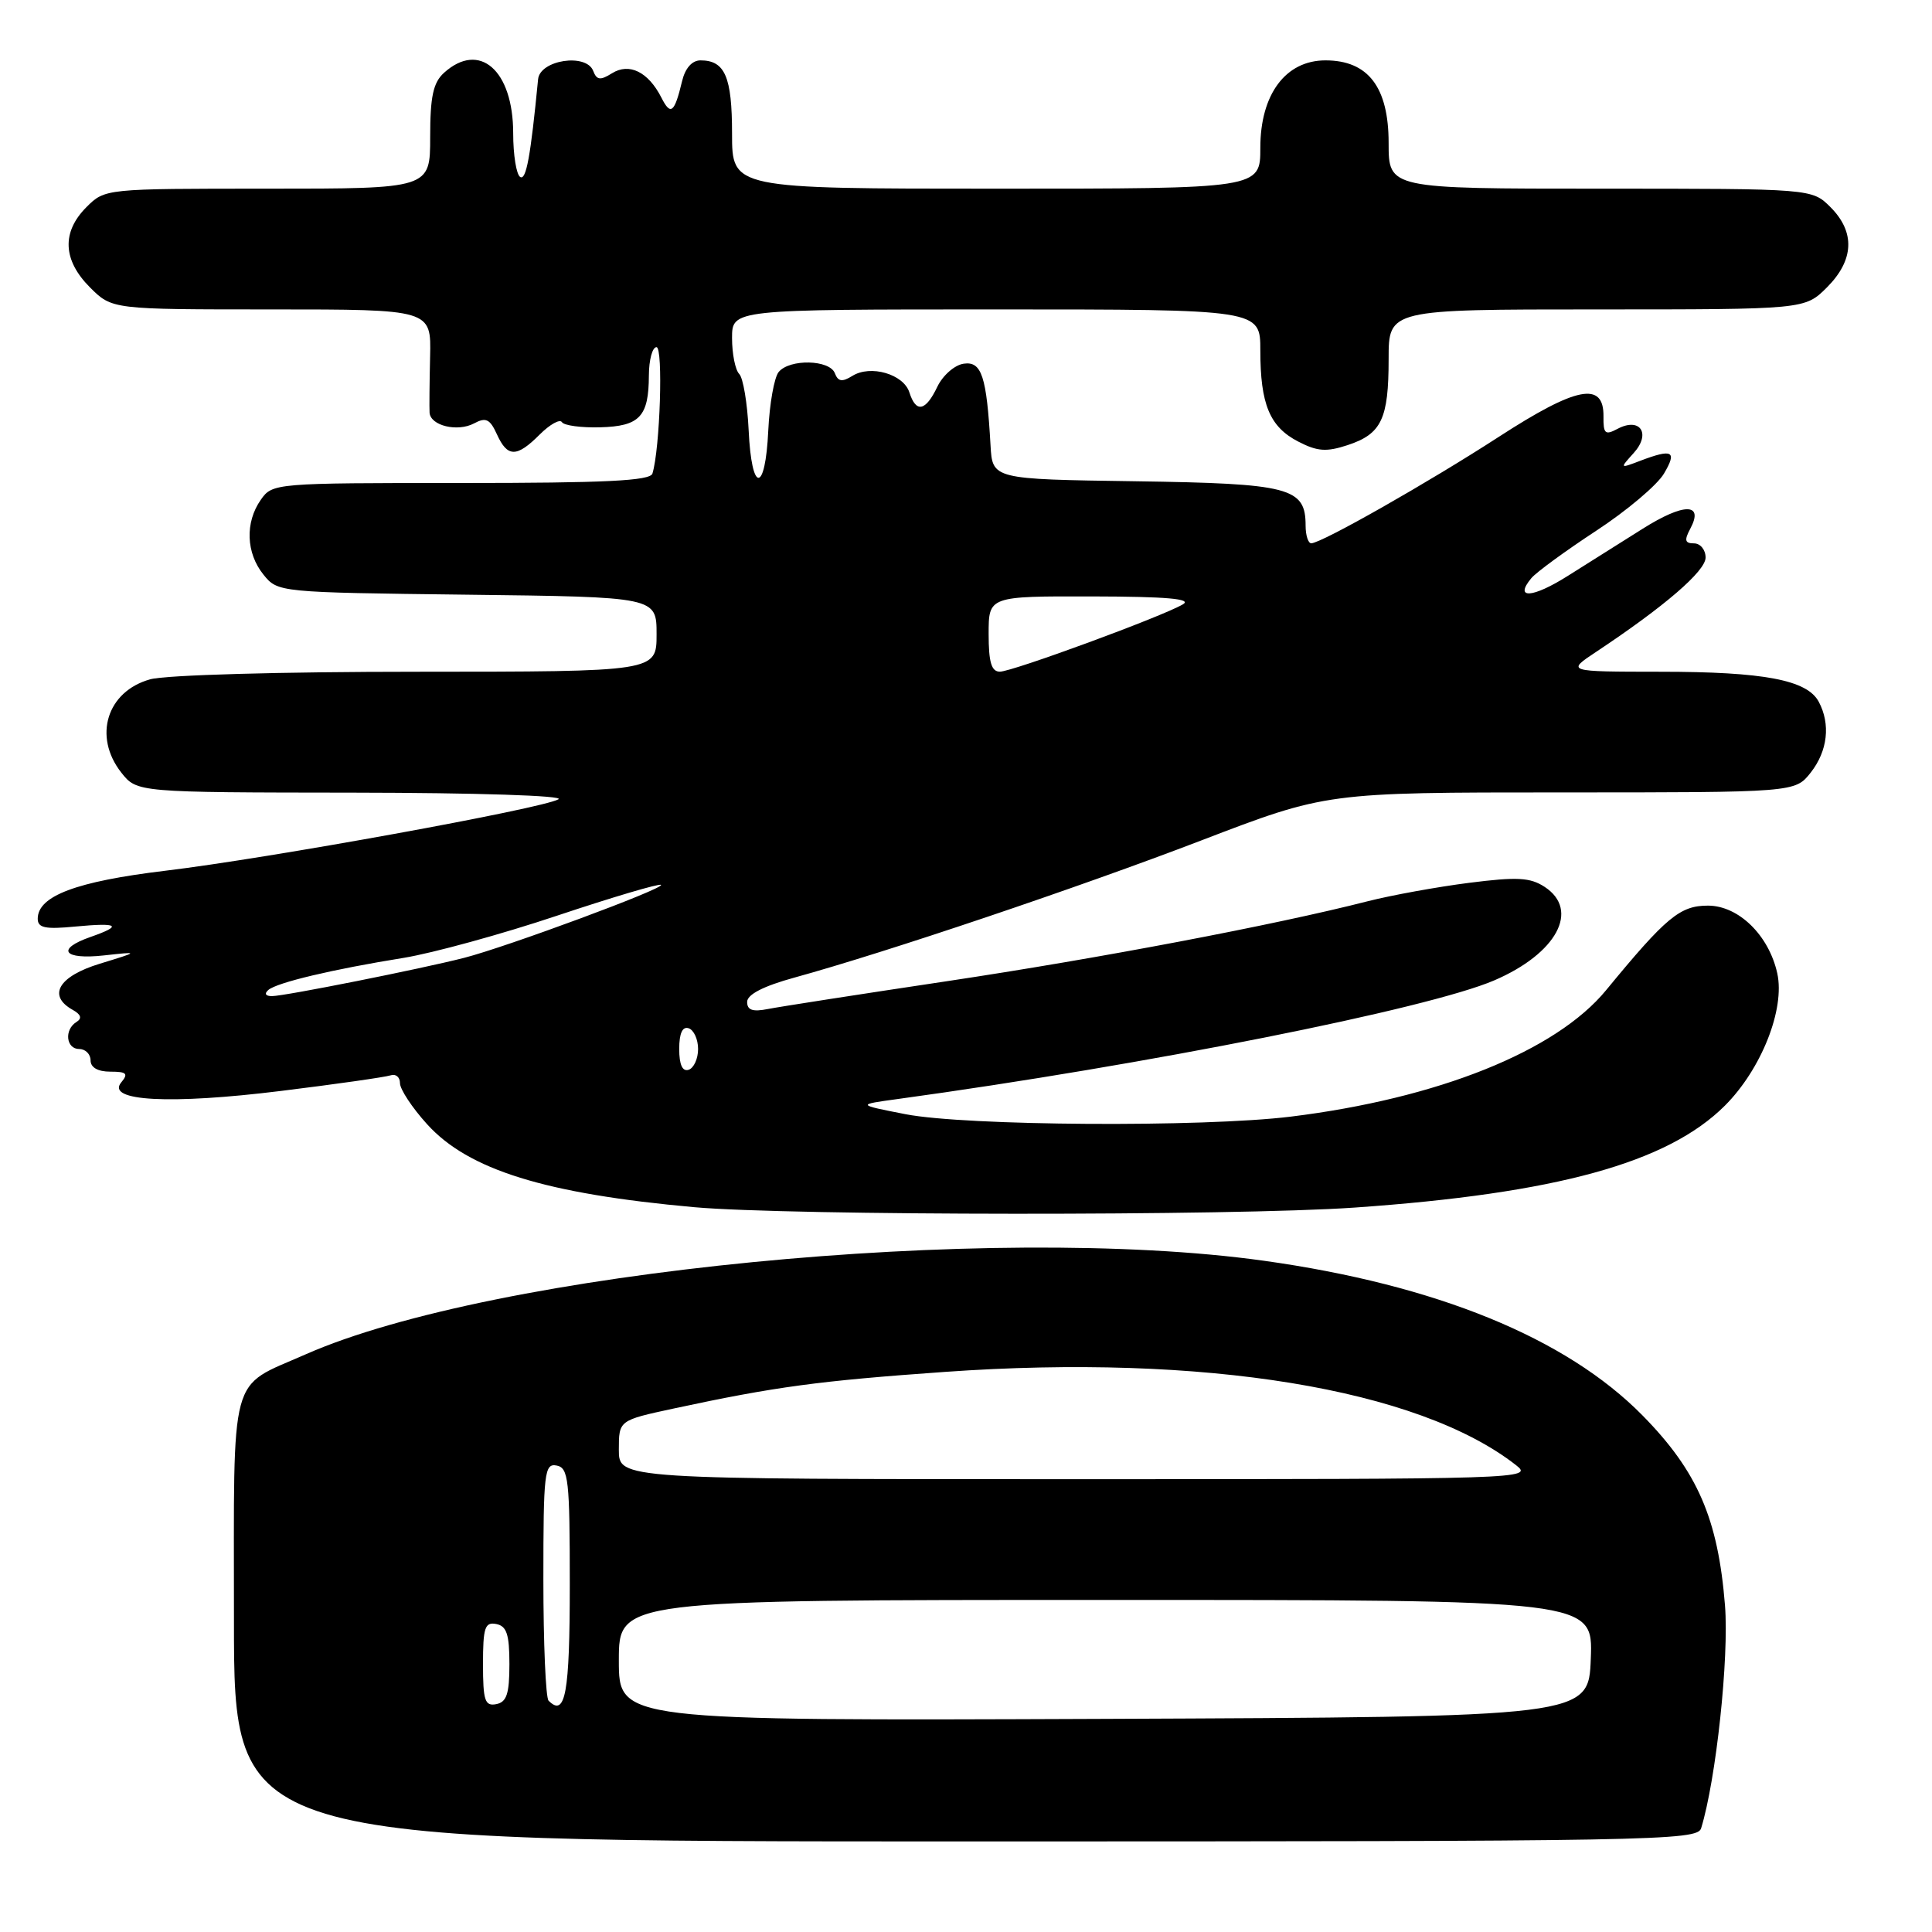 <?xml version="1.0" encoding="UTF-8" standalone="no"?>
<!DOCTYPE svg PUBLIC "-//W3C//DTD SVG 1.1//EN" "http://www.w3.org/Graphics/SVG/1.1/DTD/svg11.dtd" >
<svg xmlns="http://www.w3.org/2000/svg" xmlns:xlink="http://www.w3.org/1999/xlink" version="1.1" viewBox="0 0 256 256">
 <g >
 <path fill="currentColor"
d=" M 225.41 242.25 C 227.39 235.81 229.12 219.65 228.57 212.72 C 227.65 201.23 224.93 194.96 217.64 187.55 C 207.52 177.27 190.29 170.24 167.43 167.05 C 131.25 162.01 65.36 168.46 40.45 179.48 C 30.25 183.99 31.00 181.21 31.00 214.65 C 31.00 244.00 31.00 244.00 127.93 244.00 C 219.38 244.00 224.90 243.90 225.41 242.25 Z  M 179.50 160.01 C 206.24 158.14 220.97 154.08 228.56 146.50 C 233.39 141.67 236.54 133.72 235.50 128.98 C 234.39 123.93 230.37 120.00 226.31 120.00 C 222.61 120.00 220.78 121.52 212.82 131.20 C 206.18 139.29 190.51 145.56 171.03 147.96 C 159.36 149.39 127.98 149.19 120.00 147.64 C 113.50 146.37 113.50 146.37 119.00 145.62 C 151.82 141.12 189.22 133.68 198.01 129.90 C 206.28 126.34 209.37 120.60 204.68 117.52 C 202.75 116.26 201.04 116.17 194.66 116.98 C 190.42 117.52 184.38 118.62 181.23 119.42 C 168.96 122.56 145.57 127.00 125.50 130.01 C 113.95 131.74 103.26 133.40 101.75 133.70 C 99.73 134.10 99.00 133.85 99.00 132.76 C 99.00 131.78 101.14 130.67 105.25 129.54 C 117.52 126.16 142.77 117.65 159.13 111.38 C 175.76 105.00 175.76 105.00 206.81 105.00 C 237.85 105.00 237.85 105.00 239.93 102.37 C 242.18 99.50 242.58 95.95 240.99 92.98 C 239.45 90.10 233.73 89.01 220.02 89.01 C 207.54 89.00 207.54 89.00 211.52 86.36 C 220.57 80.35 226.00 75.67 226.00 73.88 C 226.00 72.85 225.31 72.00 224.46 72.00 C 223.26 72.00 223.15 71.59 223.97 70.06 C 225.81 66.62 223.13 66.62 217.68 70.05 C 214.83 71.84 210.36 74.66 207.74 76.31 C 203.05 79.27 200.58 79.42 202.91 76.61 C 203.56 75.83 207.42 73.01 211.47 70.35 C 215.53 67.70 219.58 64.28 220.48 62.76 C 222.25 59.77 221.63 59.43 217.36 61.05 C 214.61 62.10 214.61 62.09 216.47 60.03 C 218.81 57.45 217.32 55.23 214.32 56.83 C 212.69 57.70 212.44 57.48 212.47 55.17 C 212.52 50.50 208.90 51.21 198.62 57.87 C 189.22 63.96 175.13 71.96 173.75 71.99 C 173.34 71.99 173.00 70.94 173.00 69.65 C 173.00 64.60 170.95 64.07 150.45 63.77 C 131.50 63.50 131.50 63.50 131.25 59.00 C 130.73 49.84 130.08 47.85 127.70 48.19 C 126.50 48.36 124.93 49.73 124.20 51.25 C 122.65 54.50 121.38 54.76 120.50 52.00 C 119.73 49.57 115.35 48.30 112.94 49.81 C 111.58 50.65 111.05 50.57 110.62 49.45 C 109.93 47.65 104.63 47.53 103.18 49.29 C 102.59 50.00 101.97 53.48 101.80 57.04 C 101.41 65.42 99.59 65.40 99.20 57.00 C 99.03 53.42 98.47 50.07 97.95 49.55 C 97.43 49.03 97.00 46.89 97.00 44.80 C 97.00 41.00 97.00 41.00 132.00 41.00 C 167.00 41.00 167.00 41.00 167.00 46.43 C 167.00 53.57 168.24 56.56 172.02 58.51 C 174.55 59.82 175.75 59.91 178.57 58.98 C 183.06 57.50 184.00 55.52 184.00 47.57 C 184.00 41.00 184.00 41.00 211.58 41.00 C 239.15 41.00 239.15 41.00 242.08 38.08 C 245.68 34.47 245.85 30.76 242.55 27.45 C 240.09 25.00 240.09 25.00 212.05 25.00 C 184.00 25.00 184.00 25.00 184.00 18.95 C 184.00 11.55 181.29 8.00 175.63 8.00 C 170.35 8.00 167.00 12.50 167.00 19.58 C 167.00 25.00 167.00 25.00 132.00 25.00 C 97.00 25.00 97.00 25.00 97.00 17.70 C 97.00 10.17 96.06 8.00 92.82 8.00 C 91.70 8.00 90.79 9.03 90.38 10.75 C 89.37 14.97 88.87 15.37 87.64 12.94 C 85.90 9.52 83.38 8.28 81.09 9.71 C 79.54 10.68 79.07 10.62 78.60 9.39 C 77.68 7.01 71.55 7.94 71.30 10.50 C 70.31 20.73 69.72 23.94 68.93 23.45 C 68.42 23.14 68.00 20.53 68.00 17.66 C 68.00 9.30 63.53 5.40 58.83 9.65 C 57.40 10.95 57.00 12.79 57.00 18.15 C 57.00 25.00 57.00 25.00 35.45 25.00 C 13.91 25.00 13.91 25.00 11.45 27.45 C 8.15 30.76 8.32 34.47 11.92 38.08 C 14.85 41.00 14.85 41.00 35.99 41.00 C 57.14 41.00 57.14 41.00 56.99 47.25 C 56.91 50.69 56.88 54.03 56.92 54.68 C 57.04 56.41 60.62 57.27 62.82 56.10 C 64.38 55.26 64.92 55.52 65.84 57.54 C 67.24 60.63 68.46 60.64 71.53 57.56 C 72.87 56.23 74.19 55.49 74.46 55.94 C 74.74 56.38 77.01 56.69 79.52 56.62 C 84.77 56.48 85.96 55.21 85.98 49.75 C 85.99 47.69 86.44 46.00 86.99 46.00 C 87.89 46.00 87.46 59.47 86.45 62.75 C 86.15 63.71 80.20 64.00 61.09 64.00 C 36.41 64.00 36.09 64.03 34.56 66.22 C 32.45 69.23 32.60 73.28 34.91 76.14 C 36.81 78.49 36.91 78.50 61.91 78.80 C 87.00 79.10 87.00 79.10 87.00 84.05 C 87.00 89.00 87.00 89.00 55.25 89.01 C 37.22 89.01 21.95 89.44 19.91 90.01 C 14.16 91.60 12.31 97.58 16.07 102.37 C 18.15 105.00 18.15 105.00 46.82 105.03 C 63.16 105.05 74.85 105.43 74.00 105.91 C 71.83 107.15 35.52 113.75 21.88 115.38 C 10.10 116.80 5.00 118.72 5.00 121.74 C 5.00 122.95 5.99 123.16 10.00 122.77 C 15.71 122.23 16.32 122.64 12.00 124.15 C 7.37 125.76 8.39 127.19 13.75 126.60 C 18.50 126.08 18.50 126.08 13.25 127.69 C 7.76 129.36 6.25 131.92 9.63 133.81 C 10.74 134.43 10.90 134.94 10.13 135.42 C 8.48 136.44 8.75 139.00 10.50 139.00 C 11.32 139.00 12.00 139.68 12.00 140.50 C 12.00 141.45 12.96 142.00 14.62 142.00 C 16.78 142.00 17.04 142.25 16.06 143.43 C 14.00 145.92 22.54 146.37 37.19 144.56 C 44.51 143.66 51.06 142.72 51.75 142.49 C 52.44 142.25 53.00 142.72 53.00 143.53 C 53.00 144.33 54.61 146.78 56.58 148.95 C 62.05 155.01 72.25 158.18 92.00 159.96 C 104.64 161.09 163.42 161.13 179.50 160.01 Z  M 82.00 220.01 C 82.00 212.00 82.00 212.00 146.54 212.00 C 211.08 212.00 211.08 212.00 210.79 219.75 C 210.50 227.50 210.50 227.50 146.25 227.76 C 82.00 228.01 82.00 228.01 82.00 220.01 Z  M 64.00 220.50 C 64.00 215.66 64.25 214.90 65.75 215.19 C 67.14 215.46 67.50 216.56 67.50 220.50 C 67.50 224.44 67.14 225.54 65.75 225.81 C 64.25 226.10 64.00 225.34 64.00 220.50 Z  M 72.69 225.35 C 72.31 224.98 72.00 217.73 72.00 209.26 C 72.00 195.13 72.14 193.88 73.75 194.19 C 75.33 194.49 75.50 196.06 75.50 209.93 C 75.50 224.40 74.92 227.59 72.69 225.35 Z  M 82.00 192.10 C 82.00 188.20 82.00 188.20 89.25 186.64 C 102.75 183.74 108.46 182.97 125.25 181.78 C 159.49 179.36 187.93 184.00 200.88 194.14 C 203.22 195.96 201.99 196.00 142.63 196.00 C 82.00 196.00 82.00 196.00 82.00 192.10 Z  M 90.00 139.00 C 90.00 136.91 90.43 135.98 91.25 136.25 C 91.94 136.48 92.50 137.72 92.50 139.00 C 92.50 140.28 91.94 141.52 91.25 141.75 C 90.43 142.02 90.00 141.09 90.00 139.00 Z  M 35.55 131.18 C 36.70 130.19 44.07 128.44 53.50 126.92 C 57.35 126.29 66.51 123.78 73.85 121.32 C 81.19 118.87 87.37 117.04 87.59 117.25 C 88.06 117.73 67.17 125.46 61.50 126.92 C 55.71 128.40 37.75 131.98 36.05 131.99 C 35.19 132.00 34.99 131.67 35.55 131.18 Z  M 131.00 84.00 C 131.00 79.00 131.00 79.00 144.75 79.03 C 154.61 79.05 158.00 79.35 156.74 80.08 C 153.94 81.72 134.12 89.00 132.49 89.00 C 131.37 89.00 131.00 87.76 131.00 84.00 Z "/>
</g>
</svg>